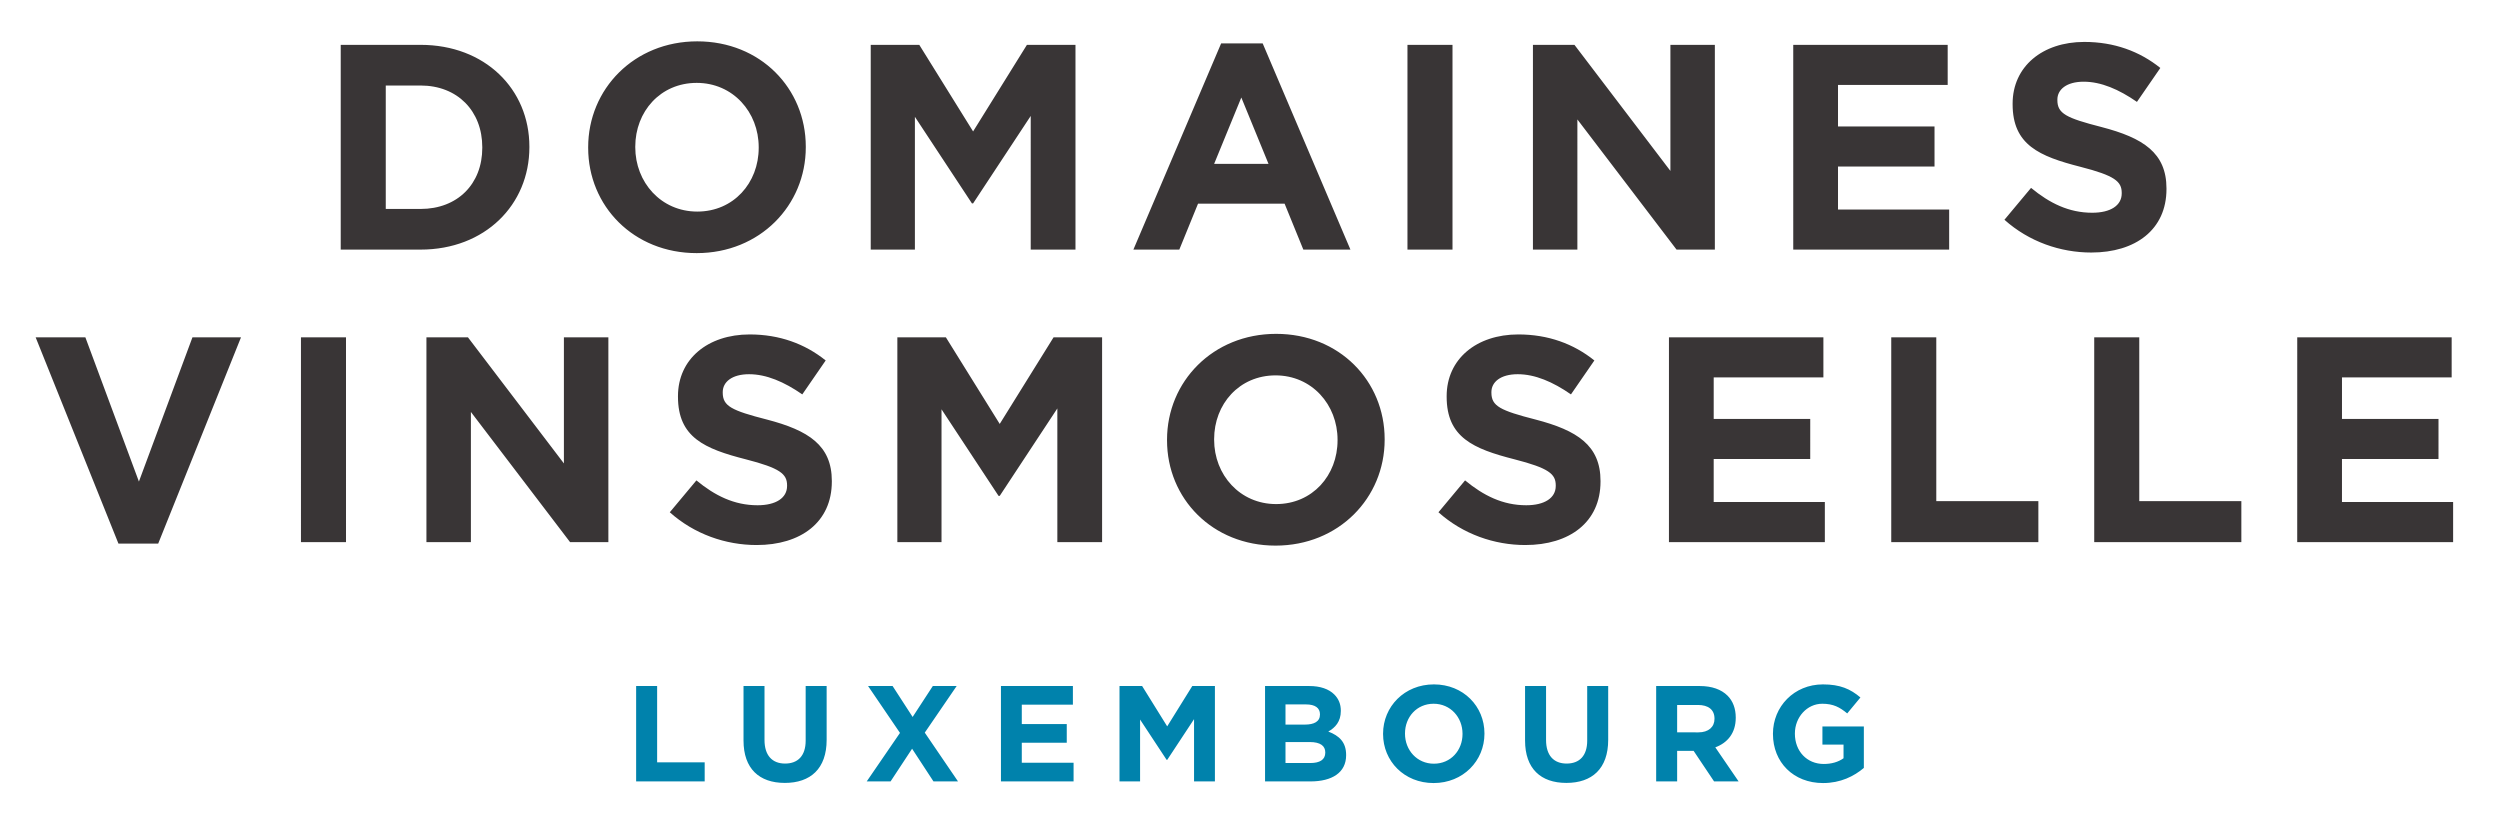 <?xml version="1.0" encoding="UTF-8" standalone="no"?>
<!-- Created with Inkscape (http://www.inkscape.org/) -->

<svg
   xmlns:dc="http://purl.org/dc/elements/1.1/"
   xmlns:cc="http://creativecommons.org/ns#"
   xmlns:rdf="http://www.w3.org/1999/02/22-rdf-syntax-ns#"
   xmlns:svg="http://www.w3.org/2000/svg"
   xmlns="http://www.w3.org/2000/svg"
   xmlns:sodipodi="http://sodipodi.sourceforge.net/DTD/sodipodi-0.dtd"
   xmlns:inkscape="http://www.inkscape.org/namespaces/inkscape"
   version="1.1"
   id="svg2"
   xml:space="preserve"
   width="342.332"
   height="113.728"
   viewBox="0 0 342.332 113.728"
   sodipodi:docname="vinsmoselle.svg"
   inkscape:version="0.92.5 (2060ec1f9f, 2020-04-08)"><defs
     id="defs6"><clipPath
       clipPathUnits="userSpaceOnUse"
       id="clipPath18"><path
         d="M 3.663,4.878 H 251.998 V 81.07 H 3.663 Z"
         id="path16"
         inkscape:connector-curvature="0" /></clipPath></defs><sodipodi:namedview
     pagecolor="#ffffff"
     bordercolor="#666666"
     borderopacity="1"
     objecttolerance="10"
     gridtolerance="10"
     guidetolerance="10"
     inkscape:pageopacity="0"
     inkscape:pageshadow="2"
     inkscape:window-width="1454"
     inkscape:window-height="952"
     id="namedview4"
     showgrid="false"
     inkscape:zoom="0.83836743"
     inkscape:cx="110.35541"
     inkscape:cy="134.684"
     inkscape:window-x="0"
     inkscape:window-y="0"
     inkscape:window-maximized="0"
     inkscape:current-layer="g10" /><g
     id="g10"
     inkscape:groupmode="layer"
     inkscape:label="DVM-Logo"
     transform="matrix(1.333,0,0,-1.333,0,113.728)"><g
       id="g12"><g
         id="g14"
         clip-path="url(#clipPath18)"><g
           id="g20"
           transform="translate(65.347,5.046)"><path
             d="M 0,0 H 7.042 V 1.96 H 2.157 V 9.799 H 0 Z m 15.273,-0.154 c 2.632,0 4.297,1.455 4.297,4.424 V 9.799 H 17.415 V 4.186 c 0,-1.554 -0.797,-2.352 -2.114,-2.352 -1.315,0 -2.114,0.825 -2.114,2.422 v 5.543 h -2.156 v -5.6 c 0,-2.883 1.611,-4.353 4.242,-4.353 M 23.687,0 h 2.45 L 28.348,3.359 30.545,0 h 2.52 l -3.414,5.011 3.275,4.788 h -2.45 L 28.404,6.621 26.346,9.799 h -2.52 l 3.277,-4.816 z m 13.789,0 h 7.461 v 1.917 h -5.32 v 2.059 h 4.62 v 1.917 h -4.62 v 1.989 h 5.25 v 1.917 h -7.391 z m 12.179,0 h 2.113 v 6.356 l 2.73,-4.144 h 0.056 l 2.758,4.184 V 0 h 2.143 V 9.799 H 57.13 L 54.554,5.655 51.979,9.799 h -2.324 z m 14.951,0 h 4.662 c 2.211,0 3.667,0.896 3.667,2.688 v 0.027 c 0,1.316 -0.699,1.974 -1.833,2.408 0.699,0.392 1.288,1.009 1.288,2.114 v 0.029 c 0,0.671 -0.224,1.217 -0.672,1.666 -0.56,0.56 -1.442,0.867 -2.562,0.867 h -4.55 z m 2.1,5.837 v 2.072 h 2.127 c 0.91,0 1.414,-0.363 1.414,-1.008 V 6.874 c 0,-0.728 -0.601,-1.037 -1.553,-1.037 z m 0,-3.947 v 2.155 h 2.492 c 1.105,0 1.595,-0.405 1.595,-1.064 V 2.954 c 0,-0.728 -0.574,-1.064 -1.525,-1.064 z m 15.216,-2.058 c 3.025,0 5.222,2.282 5.222,5.068 v 0.028 c 0,2.786 -2.17,5.039 -5.194,5.039 -3.024,0 -5.221,-2.282 -5.221,-5.067 V 4.871 c 0,-2.786 2.17,-5.039 5.193,-5.039 M 81.95,1.82 c -1.736,0 -2.968,1.399 -2.968,3.08 v 0.028 c 0,1.679 1.205,3.051 2.94,3.051 1.737,0 2.969,-1.399 2.969,-3.079 V 4.871 c 0,-1.68 -1.205,-3.051 -2.941,-3.051 m 13.607,-1.974 c 2.632,0 4.298,1.455 4.298,4.424 V 9.799 H 97.699 V 4.186 c 0,-1.554 -0.798,-2.352 -2.114,-2.352 -1.316,0 -2.113,0.825 -2.113,2.422 v 5.543 h -2.157 v -5.6 c 0,-2.883 1.61,-4.353 4.242,-4.353 M 104.783,0 h 2.155 v 3.136 h 1.666 0.029 L 110.732,0 h 2.52 l -2.394,3.5 c 1.247,0.462 2.1,1.456 2.1,3.038 v 0.026 c 0,0.925 -0.293,1.696 -0.839,2.241 -0.645,0.644 -1.611,0.994 -2.857,0.994 h -4.479 z m 2.155,5.039 v 2.814 h 2.143 c 1.049,0 1.694,-0.475 1.694,-1.4 V 6.426 c 0,-0.826 -0.603,-1.387 -1.653,-1.387 z m 14.993,-5.207 c 1.792,0 3.179,0.699 4.187,1.554 v 4.256 h -4.256 V 3.78 h 2.169 v -1.4 c -0.545,-0.392 -1.246,-0.588 -2.03,-0.588 -1.736,0 -2.967,1.314 -2.967,3.108 v 0.028 c 0,1.666 1.245,3.051 2.813,3.051 1.135,0 1.807,-0.364 2.562,-0.994 l 1.357,1.638 c -1.021,0.869 -2.085,1.344 -3.849,1.344 -2.967,0 -5.137,-2.282 -5.137,-5.067 V 4.871 c 0,-2.897 2.099,-5.039 5.151,-5.039"
             style="fill:#0082ac;fill-opacity:1;fill-rule:nonzero;stroke:none"
             id="path22"
             inkscape:connector-curvature="0" /></g><g
           id="g24"
           transform="translate(12.166,29.479)"><path
             d="M 0,0 H 4.086 L 12.59,21.183 H 7.602 L 2.104,6.37 -3.395,21.183 h -5.108 z m 18.75,0.15 h 4.627 V 21.183 H 18.75 Z m 12.889,0 h 4.568 V 13.521 L 46.393,0.15 h 3.936 V 21.183 H 45.761 V 8.233 l -9.855,12.95 h -4.267 z m 33.923,-0.3 c 4.537,0 7.722,2.343 7.722,6.52 v 0.06 c 0,3.666 -2.404,5.198 -6.67,6.31 -3.636,0.931 -4.537,1.382 -4.537,2.764 v 0.06 c 0,1.022 0.931,1.833 2.704,1.833 1.773,0 3.606,-0.781 5.469,-2.073 l 2.403,3.486 c -2.133,1.712 -4.747,2.673 -7.812,2.673 -4.297,0 -7.362,-2.524 -7.362,-6.339 v -0.061 c 0,-4.176 2.735,-5.348 6.972,-6.429 3.515,-0.902 4.236,-1.503 4.236,-2.675 v -0.06 c 0,-1.232 -1.142,-1.983 -3.035,-1.983 -2.403,0 -4.386,0.992 -6.279,2.554 L 56.638,3.215 c 2.524,-2.254 5.739,-3.365 8.924,-3.365 m 14.453,0.3 h 4.537 v 13.642 l 5.859,-8.894 h 0.12 l 5.919,8.984 V 0.15 h 4.597 V 21.183 H 96.06 l -5.529,-8.894 -5.529,8.894 h -4.987 z m 38.851,-0.36 c 6.489,0 11.207,4.897 11.207,10.877 v 0.06 c 0,5.979 -4.657,10.816 -11.148,10.816 -6.49,0 -11.207,-4.897 -11.207,-10.876 v -0.061 c 0,-5.979 4.657,-10.816 11.148,-10.816 m 0.059,4.267 c -3.725,0 -6.369,3.004 -6.369,6.61 v 0.06 c 0,3.606 2.584,6.55 6.31,6.55 3.725,0 6.369,-3.005 6.369,-6.61 v -0.061 c 0,-3.605 -2.584,-6.549 -6.31,-6.549 m 25.6,-4.207 c 4.537,0 7.723,2.343 7.723,6.52 v 0.06 c 0,3.666 -2.405,5.198 -6.671,6.31 -3.636,0.931 -4.537,1.382 -4.537,2.764 v 0.06 c 0,1.022 0.931,1.833 2.704,1.833 1.773,0 3.606,-0.781 5.468,-2.073 l 2.405,3.486 c -2.134,1.712 -4.748,2.673 -7.813,2.673 -4.297,0 -7.361,-2.524 -7.361,-6.339 v -0.061 c 0,-4.176 2.734,-5.348 6.971,-6.429 3.515,-0.902 4.236,-1.503 4.236,-2.675 v -0.06 c 0,-1.232 -1.142,-1.983 -3.034,-1.983 -2.405,0 -4.387,0.992 -6.281,2.554 l -2.734,-3.275 c 2.524,-2.254 5.739,-3.365 8.924,-3.365 m 14.753,0.3 h 16.015 v 4.117 h -11.418 v 4.417 h 9.916 V 12.8 h -9.916 v 4.267 h 11.268 v 4.116 h -15.865 z m 22.836,0 h 15.113 v 4.207 h -10.486 v 16.826 h -4.627 z m 20.851,0 h 15.114 v 4.207 h -10.487 v 16.826 h -4.627 z m 20.853,0 h 16.015 v 4.117 h -11.418 v 4.417 h 9.915 V 12.8 h -9.915 v 4.267 h 11.267 v 4.116 h -15.864 z"
             style="fill:#393536;fill-opacity:1;fill-rule:nonzero;stroke:none"
             id="path26"
             inkscape:connector-curvature="0" /></g><g
           id="g28"
           transform="translate(35.001,59.677)"><path
             d="m 0,0 h 8.203 c 6.61,0 11.177,4.597 11.177,10.516 v 0.06 c 0,5.92 -4.567,10.457 -11.177,10.457 H 0 Z m 4.627,4.176 v 12.68 h 3.576 c 3.786,0 6.339,-2.614 6.339,-6.34 v -0.06 c 0,-3.726 -2.553,-6.28 -6.339,-6.28 z m 31.94,-4.537 c 6.49,0 11.207,4.898 11.207,10.877 v 0.06 c 0,5.98 -4.657,10.817 -11.147,10.817 -6.49,0 -11.208,-4.897 -11.208,-10.877 v -0.06 c 0,-5.979 4.658,-10.817 11.148,-10.817 m 0.06,4.267 c -3.726,0 -6.37,3.005 -6.37,6.61 v 0.06 c 0,3.606 2.584,6.55 6.31,6.55 3.726,0 6.37,-3.004 6.37,-6.61 v -0.06 c 0,-3.605 -2.584,-6.55 -6.31,-6.55 M 54.445,0 h 4.537 v 13.641 l 5.859,-8.894 h 0.12 l 5.919,8.984 V 0 h 4.598 V 21.033 H 70.49 l -5.529,-8.894 -5.528,8.894 h -4.988 z m 26.982,0 h 4.717 l 1.923,4.717 h 8.894 L 98.884,0 h 4.838 l -9.014,21.183 h -4.267 z m 8.293,8.804 2.794,6.82 2.795,-6.82 z M 109.581,0 h 4.627 v 21.033 h -4.627 z m 12.889,0 h 4.566 V 13.371 L 137.223,0 h 3.935 v 21.033 h -4.566 V 8.083 l -9.856,12.95 h -4.266 z m 26.741,0 h 16.016 v 4.116 h -11.418 v 4.417 h 9.915 v 4.116 h -9.915 v 4.267 h 11.267 v 4.117 h -15.865 z m 30.618,-0.301 c 4.537,0 7.722,2.344 7.722,6.521 v 0.06 c 0,3.665 -2.404,5.198 -6.67,6.309 -3.636,0.932 -4.537,1.383 -4.537,2.765 v 0.06 c 0,1.022 0.93,1.833 2.704,1.833 1.772,0 3.605,-0.782 5.469,-2.074 l 2.403,3.486 c -2.134,1.713 -4.747,2.674 -7.813,2.674 -4.295,0 -7.361,-2.524 -7.361,-6.34 v -0.06 c 0,-4.176 2.734,-5.348 6.971,-6.43 3.515,-0.901 4.237,-1.502 4.237,-2.674 v -0.06 c 0,-1.232 -1.142,-1.983 -3.035,-1.983 -2.403,0 -4.387,0.991 -6.279,2.554 l -2.735,-3.276 c 2.524,-2.253 5.739,-3.365 8.924,-3.365"
             style="fill:#393536;fill-opacity:1;fill-rule:nonzero;stroke:none"
             id="path30"
             inkscape:connector-curvature="0" /></g></g></g></g></svg>